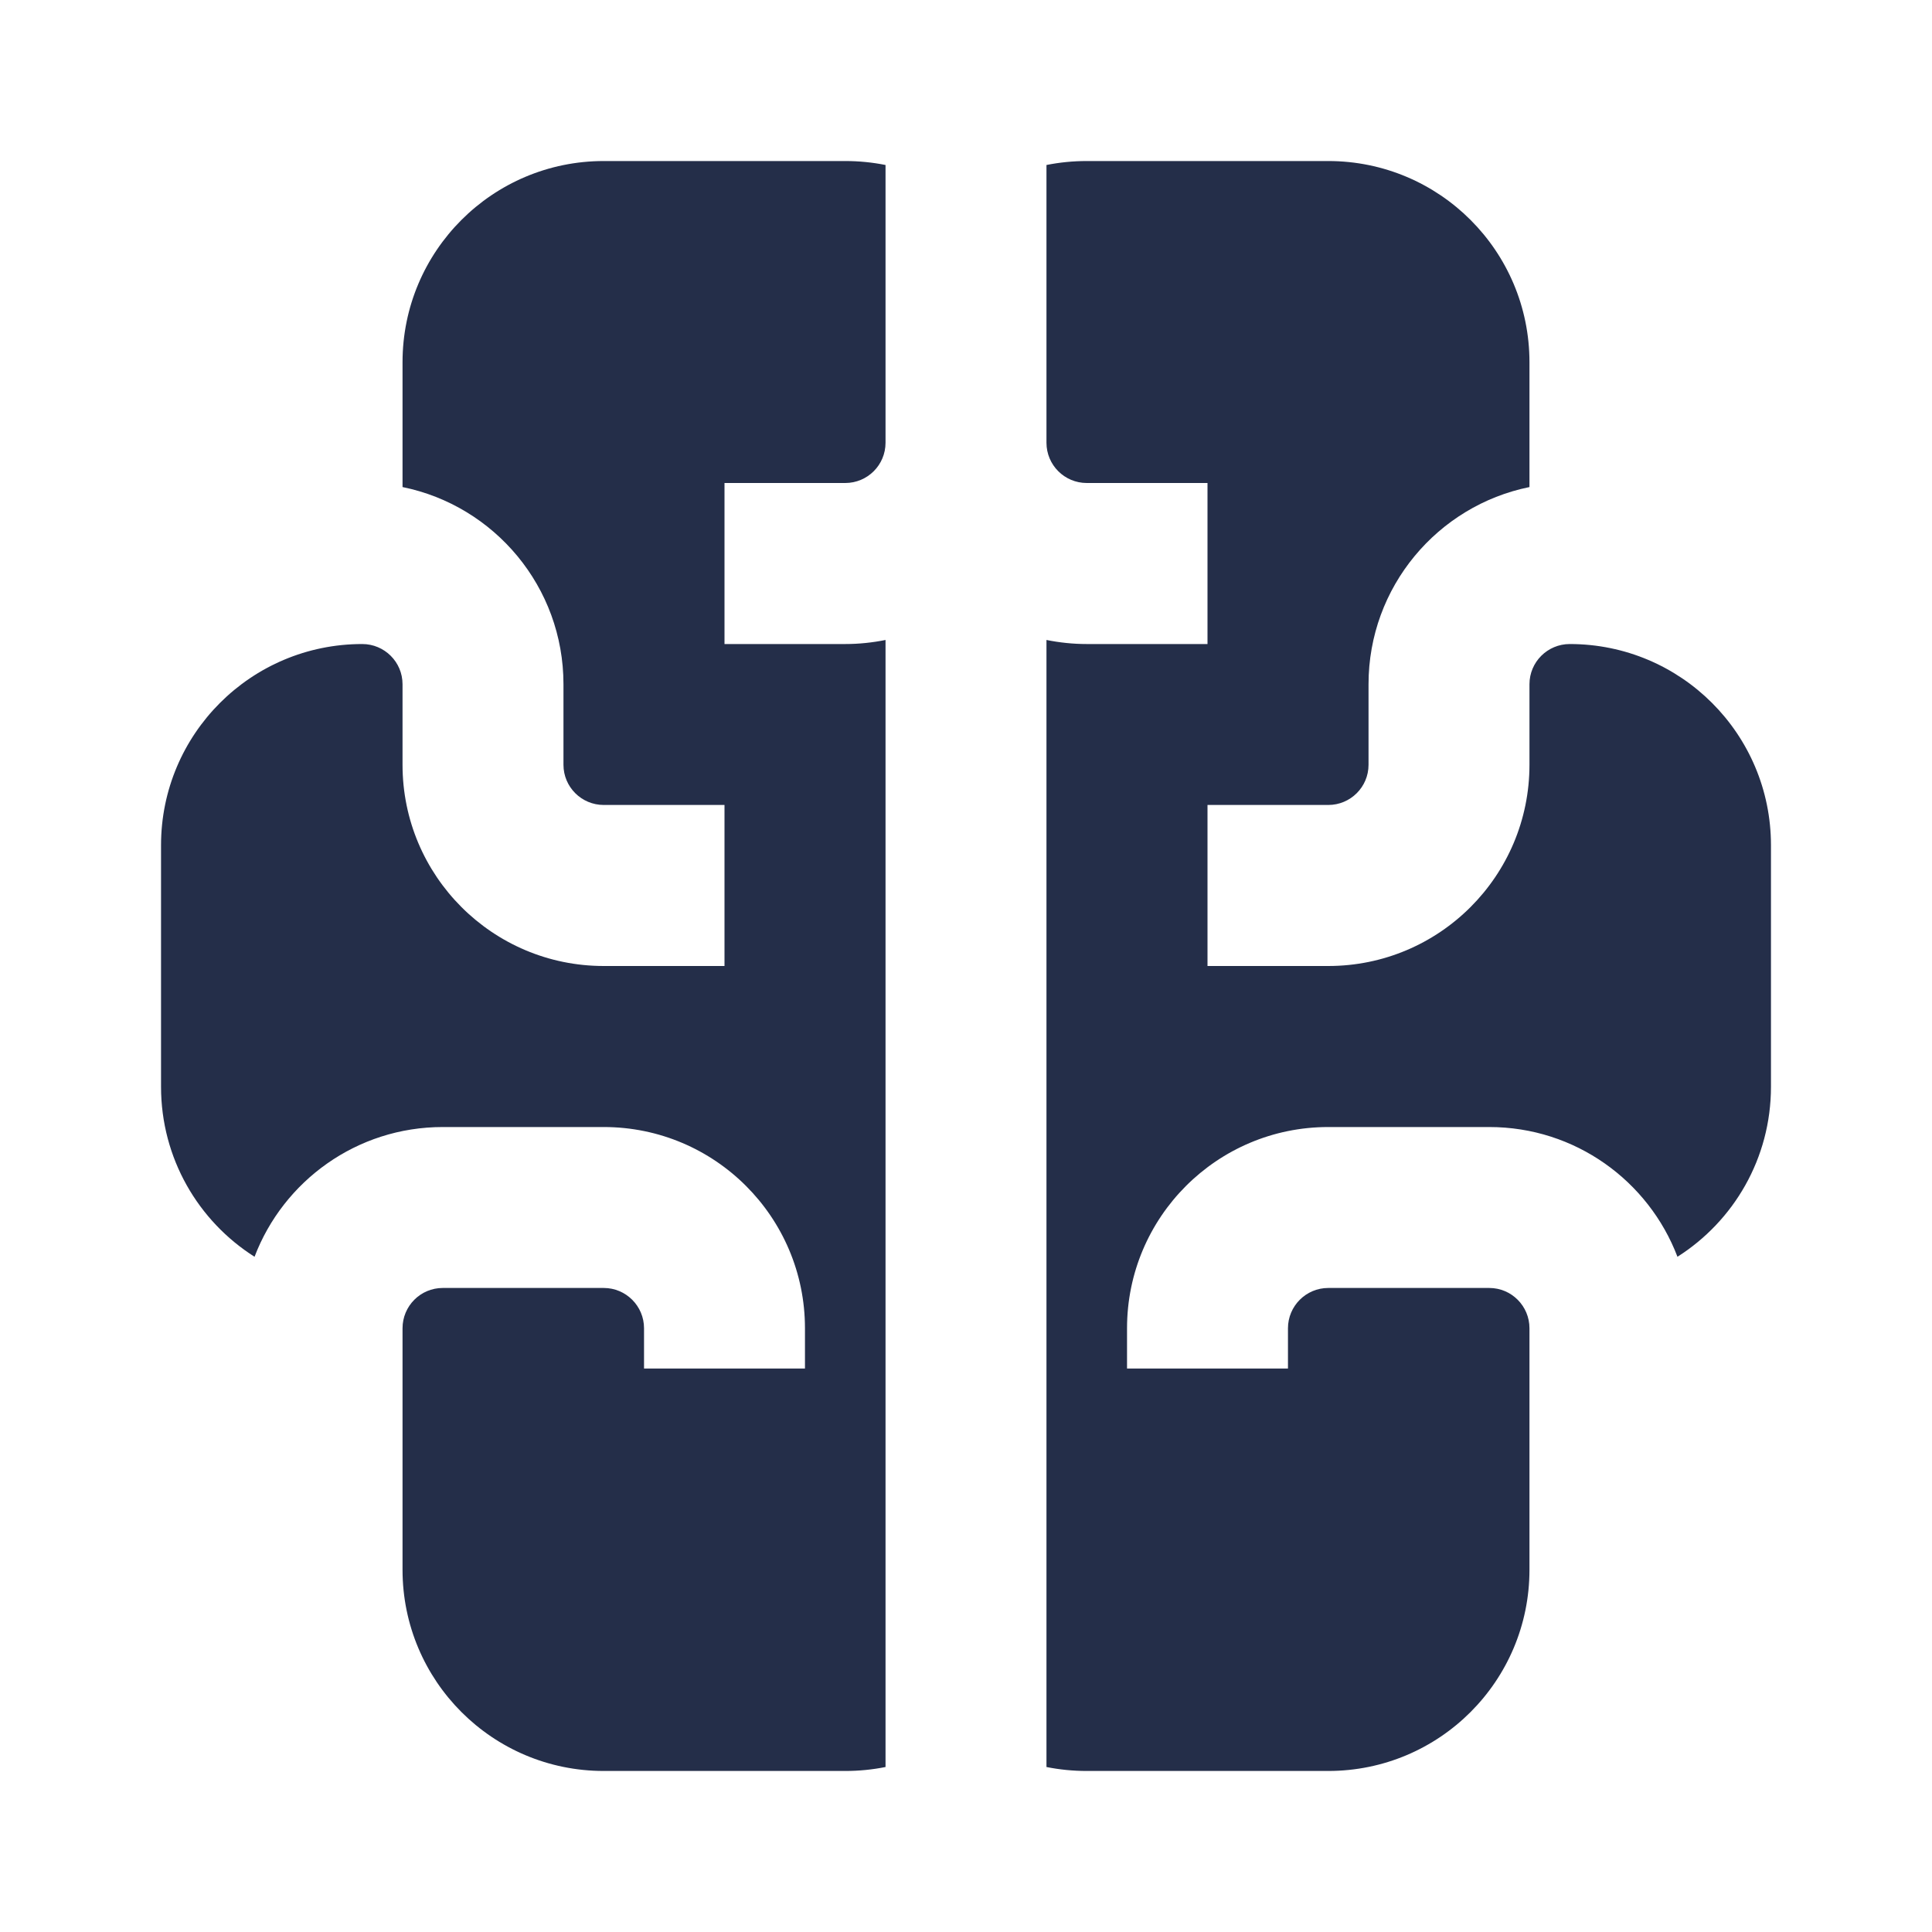 <svg width="20" height="20" viewBox="0 0 20 20" fill="none" xmlns="http://www.w3.org/2000/svg">
<path d="M9.167 1.708C9.032 1.681 8.893 1.667 8.75 1.667H6.25C5.099 1.667 4.167 2.599 4.167 3.75V5.042C5.118 5.235 5.833 6.076 5.833 7.083V7.917C5.833 8.147 6.02 8.333 6.25 8.333H7.5V10H6.25C5.099 10 4.167 9.067 4.167 7.917V7.083C4.167 6.853 3.98 6.667 3.75 6.667C2.599 6.667 1.667 7.599 1.667 8.75V11.25C1.667 11.991 2.053 12.641 2.635 13.01C2.934 12.225 3.693 11.667 4.583 11.667H6.25C7.401 11.667 8.333 12.6 8.333 13.75V14.167H6.667V13.75C6.667 13.52 6.48 13.333 6.25 13.333H4.583C4.353 13.333 4.167 13.52 4.167 13.75V16.25C4.167 17.401 5.099 18.333 6.25 18.333H8.75C8.893 18.333 9.032 18.319 9.167 18.292V6.625C9.032 6.652 8.893 6.667 8.75 6.667H7.5V5H8.75C8.98 5 9.167 4.814 9.167 4.583V1.708Z" fill="#242E49"/>
<path d="M10.833 4.583C10.833 4.814 11.02 5 11.25 5H12.5V6.667H11.25C11.107 6.667 10.968 6.652 10.833 6.625V18.292C10.968 18.319 11.107 18.333 11.25 18.333H13.75C14.901 18.333 15.833 17.401 15.833 16.25V13.75C15.833 13.52 15.647 13.333 15.417 13.333H13.75C13.52 13.333 13.333 13.52 13.333 13.75V14.167H11.667V13.75C11.667 12.6 12.599 11.667 13.75 11.667H15.417C16.307 11.667 17.066 12.225 17.365 13.01C17.947 12.641 18.333 11.991 18.333 11.25V8.75C18.333 7.599 17.401 6.667 16.25 6.667C16.02 6.667 15.833 6.853 15.833 7.083V7.917C15.833 9.067 14.901 10 13.75 10H12.5V8.333H13.75C13.98 8.333 14.167 8.147 14.167 7.917V7.083C14.167 6.076 14.882 5.235 15.833 5.042V3.75C15.833 2.599 14.901 1.667 13.75 1.667H11.25C11.107 1.667 10.968 1.681 10.833 1.708V4.583Z" fill="#242E49"/>
</svg>
